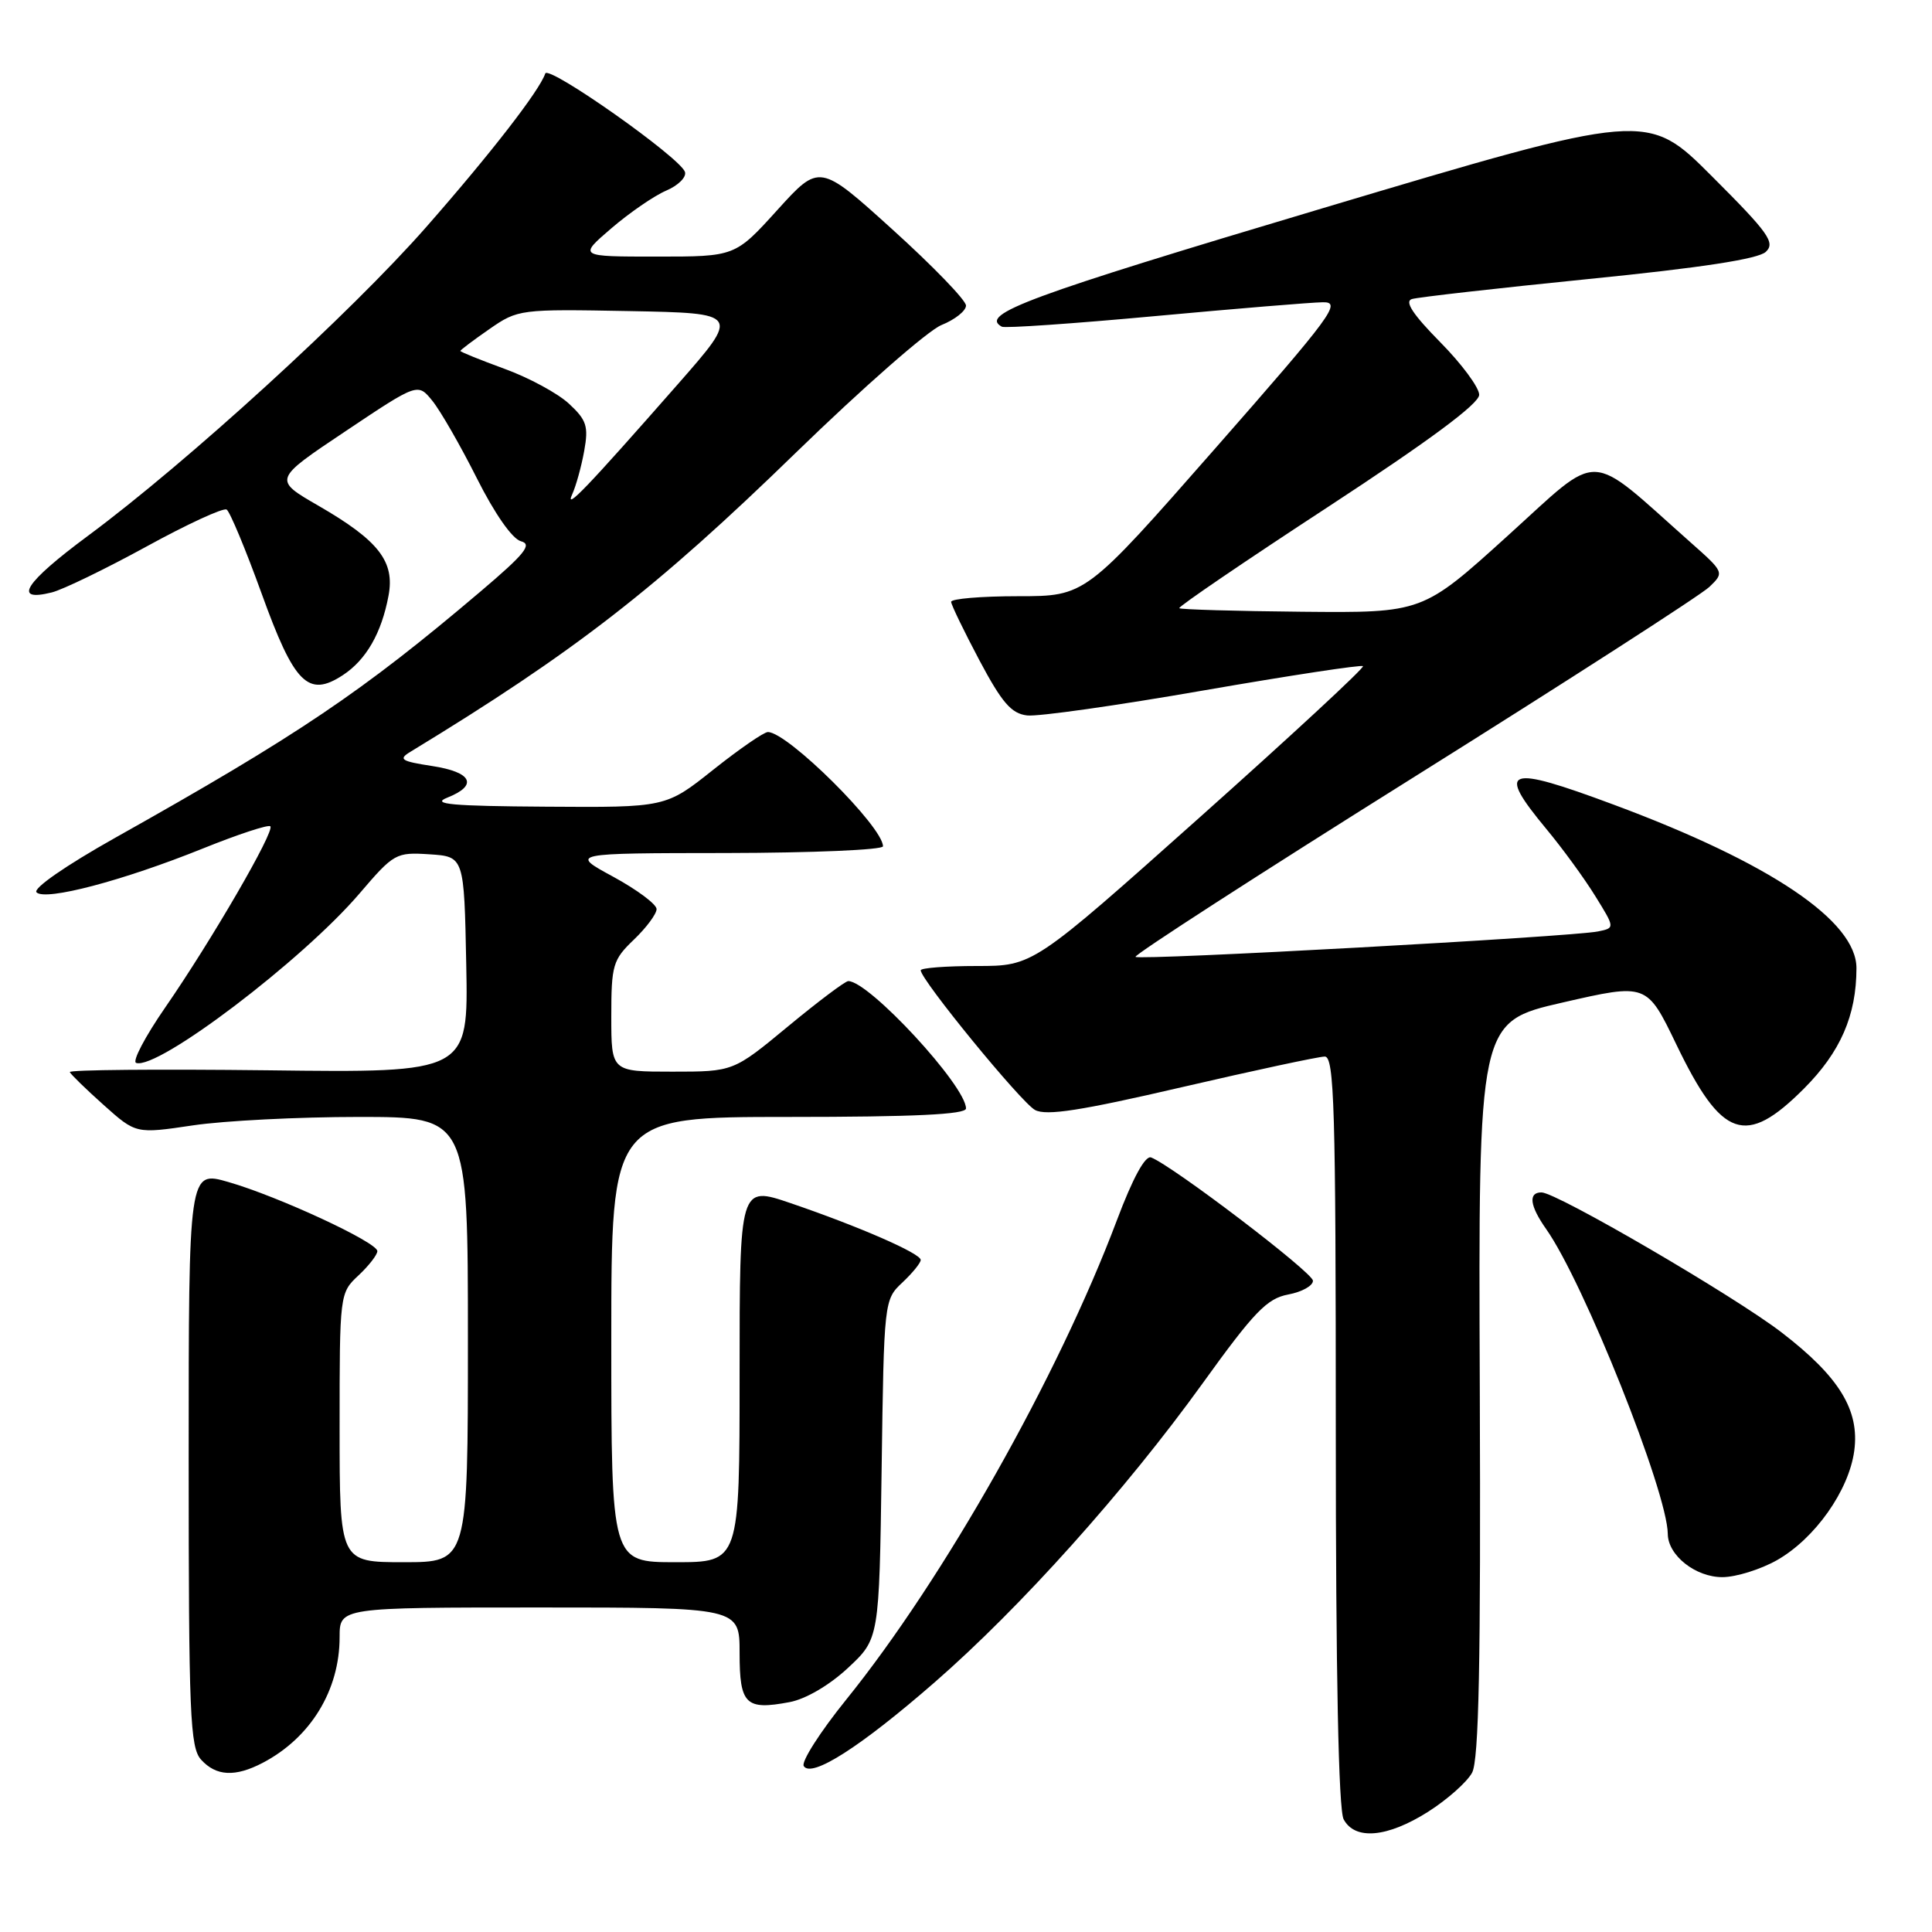 <?xml version="1.0" encoding="UTF-8" standalone="no"?>
<!DOCTYPE svg PUBLIC "-//W3C//DTD SVG 1.1//EN" "http://www.w3.org/Graphics/SVG/1.1/DTD/svg11.dtd" >
<svg xmlns="http://www.w3.org/2000/svg" xmlns:xlink="http://www.w3.org/1999/xlink" version="1.1" viewBox="0 0 256 256">
 <g >
 <path fill="currentColor"
d=" M 189.23 240.07 C 191.78 238.45 194.40 236.12 195.06 234.89 C 195.96 233.21 196.22 220.30 196.08 184.02 C 195.89 135.40 195.89 135.40 207.05 132.84 C 218.21 130.28 218.21 130.28 222.12 138.39 C 228.15 150.90 231.30 151.99 239.03 144.25 C 243.87 139.40 245.98 134.56 245.99 128.30 C 246.01 122.04 234.57 114.33 213.79 106.61 C 199.55 101.31 198.22 101.79 204.88 109.82 C 207.02 112.39 209.94 116.40 211.38 118.73 C 214.00 122.96 214.00 122.96 211.75 123.42 C 208.29 124.13 150.95 127.28 150.46 126.79 C 150.22 126.55 166.78 115.86 187.26 103.03 C 207.74 90.20 225.40 78.83 226.50 77.77 C 228.49 75.86 228.48 75.83 224.00 71.86 C 210.10 59.53 212.36 59.61 199.77 71.00 C 188.50 81.21 188.50 81.21 172.54 81.06 C 163.76 80.98 156.43 80.76 156.26 80.59 C 156.08 80.41 164.95 74.37 175.97 67.17 C 189.40 58.38 196.00 53.49 196.00 52.31 C 196.00 51.35 193.67 48.20 190.82 45.32 C 187.24 41.69 186.08 39.94 187.07 39.63 C 187.86 39.38 198.40 38.19 210.50 36.97 C 225.41 35.48 232.98 34.32 233.98 33.37 C 235.27 32.15 234.36 30.87 226.85 23.37 C 218.25 14.76 218.25 14.76 175.13 27.63 C 136.19 39.25 129.71 41.64 132.75 43.29 C 133.16 43.51 142.28 42.88 153.00 41.89 C 163.72 40.90 173.75 40.07 175.28 40.05 C 177.83 40.00 176.57 41.71 160.95 59.50 C 143.83 79.00 143.83 79.00 134.91 79.00 C 130.01 79.00 126.01 79.34 126.03 79.75 C 126.05 80.16 127.74 83.65 129.78 87.50 C 132.77 93.12 134.01 94.56 136.11 94.80 C 137.54 94.97 148.05 93.48 159.46 91.49 C 170.88 89.51 180.39 88.06 180.60 88.27 C 180.82 88.48 171.07 97.51 158.94 108.33 C 136.89 128.00 136.89 128.00 129.44 128.00 C 125.35 128.00 122.00 128.26 122.00 128.57 C 122.00 129.82 135.32 146.10 137.15 147.08 C 138.64 147.88 143.25 147.16 156.59 144.06 C 166.21 141.83 174.74 140.00 175.54 140.00 C 176.80 140.00 177.00 146.80 177.00 189.57 C 177.00 221.82 177.36 239.81 178.04 241.07 C 179.54 243.87 183.83 243.49 189.23 240.07 Z  M 34.80 233.59 C 41.15 230.27 45.00 223.98 45.00 216.93 C 45.00 213.00 45.00 213.00 71.50 213.00 C 98.00 213.00 98.00 213.00 98.00 219.03 C 98.00 225.85 98.80 226.64 104.62 225.54 C 106.76 225.14 109.89 223.31 112.36 221.01 C 116.50 217.15 116.50 217.15 116.82 194.68 C 117.13 172.37 117.15 172.21 119.57 169.94 C 120.91 168.68 122.00 167.34 122.00 166.95 C 122.00 166.08 113.78 162.50 104.75 159.42 C 98.00 157.12 98.00 157.12 98.00 182.06 C 98.00 207.00 98.00 207.00 89.50 207.00 C 81.00 207.00 81.00 207.00 81.00 177.50 C 81.00 148.00 81.00 148.00 104.50 148.00 C 121.13 148.00 128.00 147.67 128.00 146.88 C 128.00 143.89 115.16 130.00 112.40 130.00 C 112.00 130.00 108.41 132.70 104.42 136.00 C 97.17 142.00 97.17 142.00 89.08 142.00 C 81.00 142.00 81.00 142.00 81.00 134.69 C 81.00 127.87 81.20 127.18 84.00 124.50 C 85.65 122.92 87.00 121.10 87.00 120.46 C 87.00 119.82 84.41 117.89 81.25 116.17 C 75.50 113.05 75.50 113.05 96.25 113.03 C 107.66 113.01 117.00 112.61 117.00 112.14 C 117.00 109.55 104.36 97.00 101.75 97.00 C 101.22 97.00 97.96 99.25 94.50 102.00 C 88.22 107.00 88.22 107.00 72.36 106.89 C 59.84 106.81 57.08 106.56 59.25 105.70 C 63.40 104.06 62.56 102.31 57.25 101.50 C 53.15 100.87 52.75 100.61 54.36 99.63 C 76.14 86.38 86.91 78.02 105.50 59.94 C 114.30 51.39 122.96 43.79 124.75 43.07 C 126.54 42.35 128.00 41.19 128.00 40.49 C 128.00 39.79 123.63 35.27 118.29 30.44 C 108.59 21.66 108.59 21.66 103.00 27.83 C 97.41 34.00 97.41 34.00 87.03 34.00 C 76.64 34.00 76.64 34.00 81.01 30.25 C 83.41 28.19 86.68 25.94 88.27 25.26 C 89.87 24.58 90.99 23.46 90.76 22.78 C 90.12 20.87 72.65 8.56 72.25 9.74 C 71.50 11.99 65.05 20.32 56.48 30.08 C 46.51 41.44 24.78 61.28 11.64 71.01 C 3.26 77.22 1.60 79.81 6.86 78.50 C 8.31 78.14 13.94 75.41 19.37 72.44 C 24.80 69.46 29.59 67.25 30.03 67.52 C 30.46 67.78 32.54 72.78 34.66 78.63 C 38.99 90.63 40.83 92.47 45.43 89.46 C 48.52 87.43 50.55 83.90 51.48 78.94 C 52.34 74.40 50.18 71.63 42.21 67.02 C 36.19 63.55 36.19 63.55 45.78 57.14 C 55.36 50.73 55.36 50.73 57.29 53.11 C 58.36 54.43 61.01 59.04 63.18 63.36 C 65.56 68.10 67.89 71.42 69.03 71.72 C 70.57 72.12 69.56 73.38 63.69 78.36 C 47.97 91.70 39.55 97.38 15.23 111.03 C 8.70 114.70 4.33 117.73 4.84 118.24 C 6.01 119.41 16.29 116.70 26.91 112.42 C 31.55 110.55 35.56 109.23 35.82 109.49 C 36.45 110.11 27.99 124.68 21.89 133.50 C 19.23 137.35 17.49 140.65 18.04 140.84 C 20.88 141.81 40.06 127.26 47.64 118.39 C 52.19 113.07 52.46 112.91 56.91 113.20 C 61.50 113.50 61.50 113.50 61.78 127.82 C 62.06 142.15 62.06 142.15 35.53 141.82 C 20.94 141.65 9.11 141.75 9.25 142.06 C 9.39 142.37 11.41 144.34 13.75 146.43 C 18.01 150.24 18.01 150.24 25.55 149.12 C 29.69 148.50 39.59 148.00 47.54 148.00 C 62.00 148.00 62.00 148.00 62.00 177.50 C 62.00 207.00 62.00 207.00 53.50 207.00 C 45.00 207.00 45.00 207.00 45.00 189.17 C 45.00 171.45 45.01 171.33 47.50 169.00 C 48.88 167.71 50.00 166.26 50.00 165.78 C 50.00 164.61 36.86 158.52 30.25 156.62 C 25.00 155.11 25.00 155.11 25.00 193.23 C 25.00 227.29 25.18 231.54 26.65 233.17 C 28.64 235.36 31.16 235.49 34.80 233.59 Z  M 123.84 222.92 C 135.22 213.01 149.15 197.46 159.34 183.32 C 166.18 173.82 167.88 172.06 170.69 171.53 C 172.51 171.19 173.99 170.37 173.97 169.70 C 173.94 168.60 155.38 154.47 152.53 153.37 C 151.75 153.07 150.10 156.09 147.99 161.70 C 140.19 182.40 125.06 209.20 112.11 225.23 C 108.67 229.49 106.15 233.44 106.50 234.01 C 107.51 235.64 114.03 231.47 123.84 222.92 Z  M 235.46 206.73 C 240.49 203.87 244.99 197.51 245.70 192.23 C 246.42 186.85 243.71 182.43 236.09 176.57 C 229.82 171.74 206.26 158.00 204.25 158.00 C 202.47 158.00 202.70 159.77 204.87 162.85 C 209.85 169.90 220.94 197.70 220.99 203.25 C 221.01 206.10 224.68 209.00 228.25 208.98 C 230.04 208.97 233.28 207.96 235.46 206.73 Z  M 75.82 65.50 C 76.32 64.40 77.04 61.81 77.41 59.75 C 78.00 56.49 77.73 55.66 75.40 53.50 C 73.92 52.12 70.07 50.04 66.85 48.87 C 63.63 47.69 61.00 46.63 61.00 46.50 C 61.00 46.38 62.73 45.07 64.84 43.61 C 68.63 40.98 68.89 40.95 83.38 41.22 C 98.07 41.50 98.07 41.50 89.79 50.94 C 77.68 64.73 74.79 67.74 75.82 65.50 Z "/>
</g>
</svg>